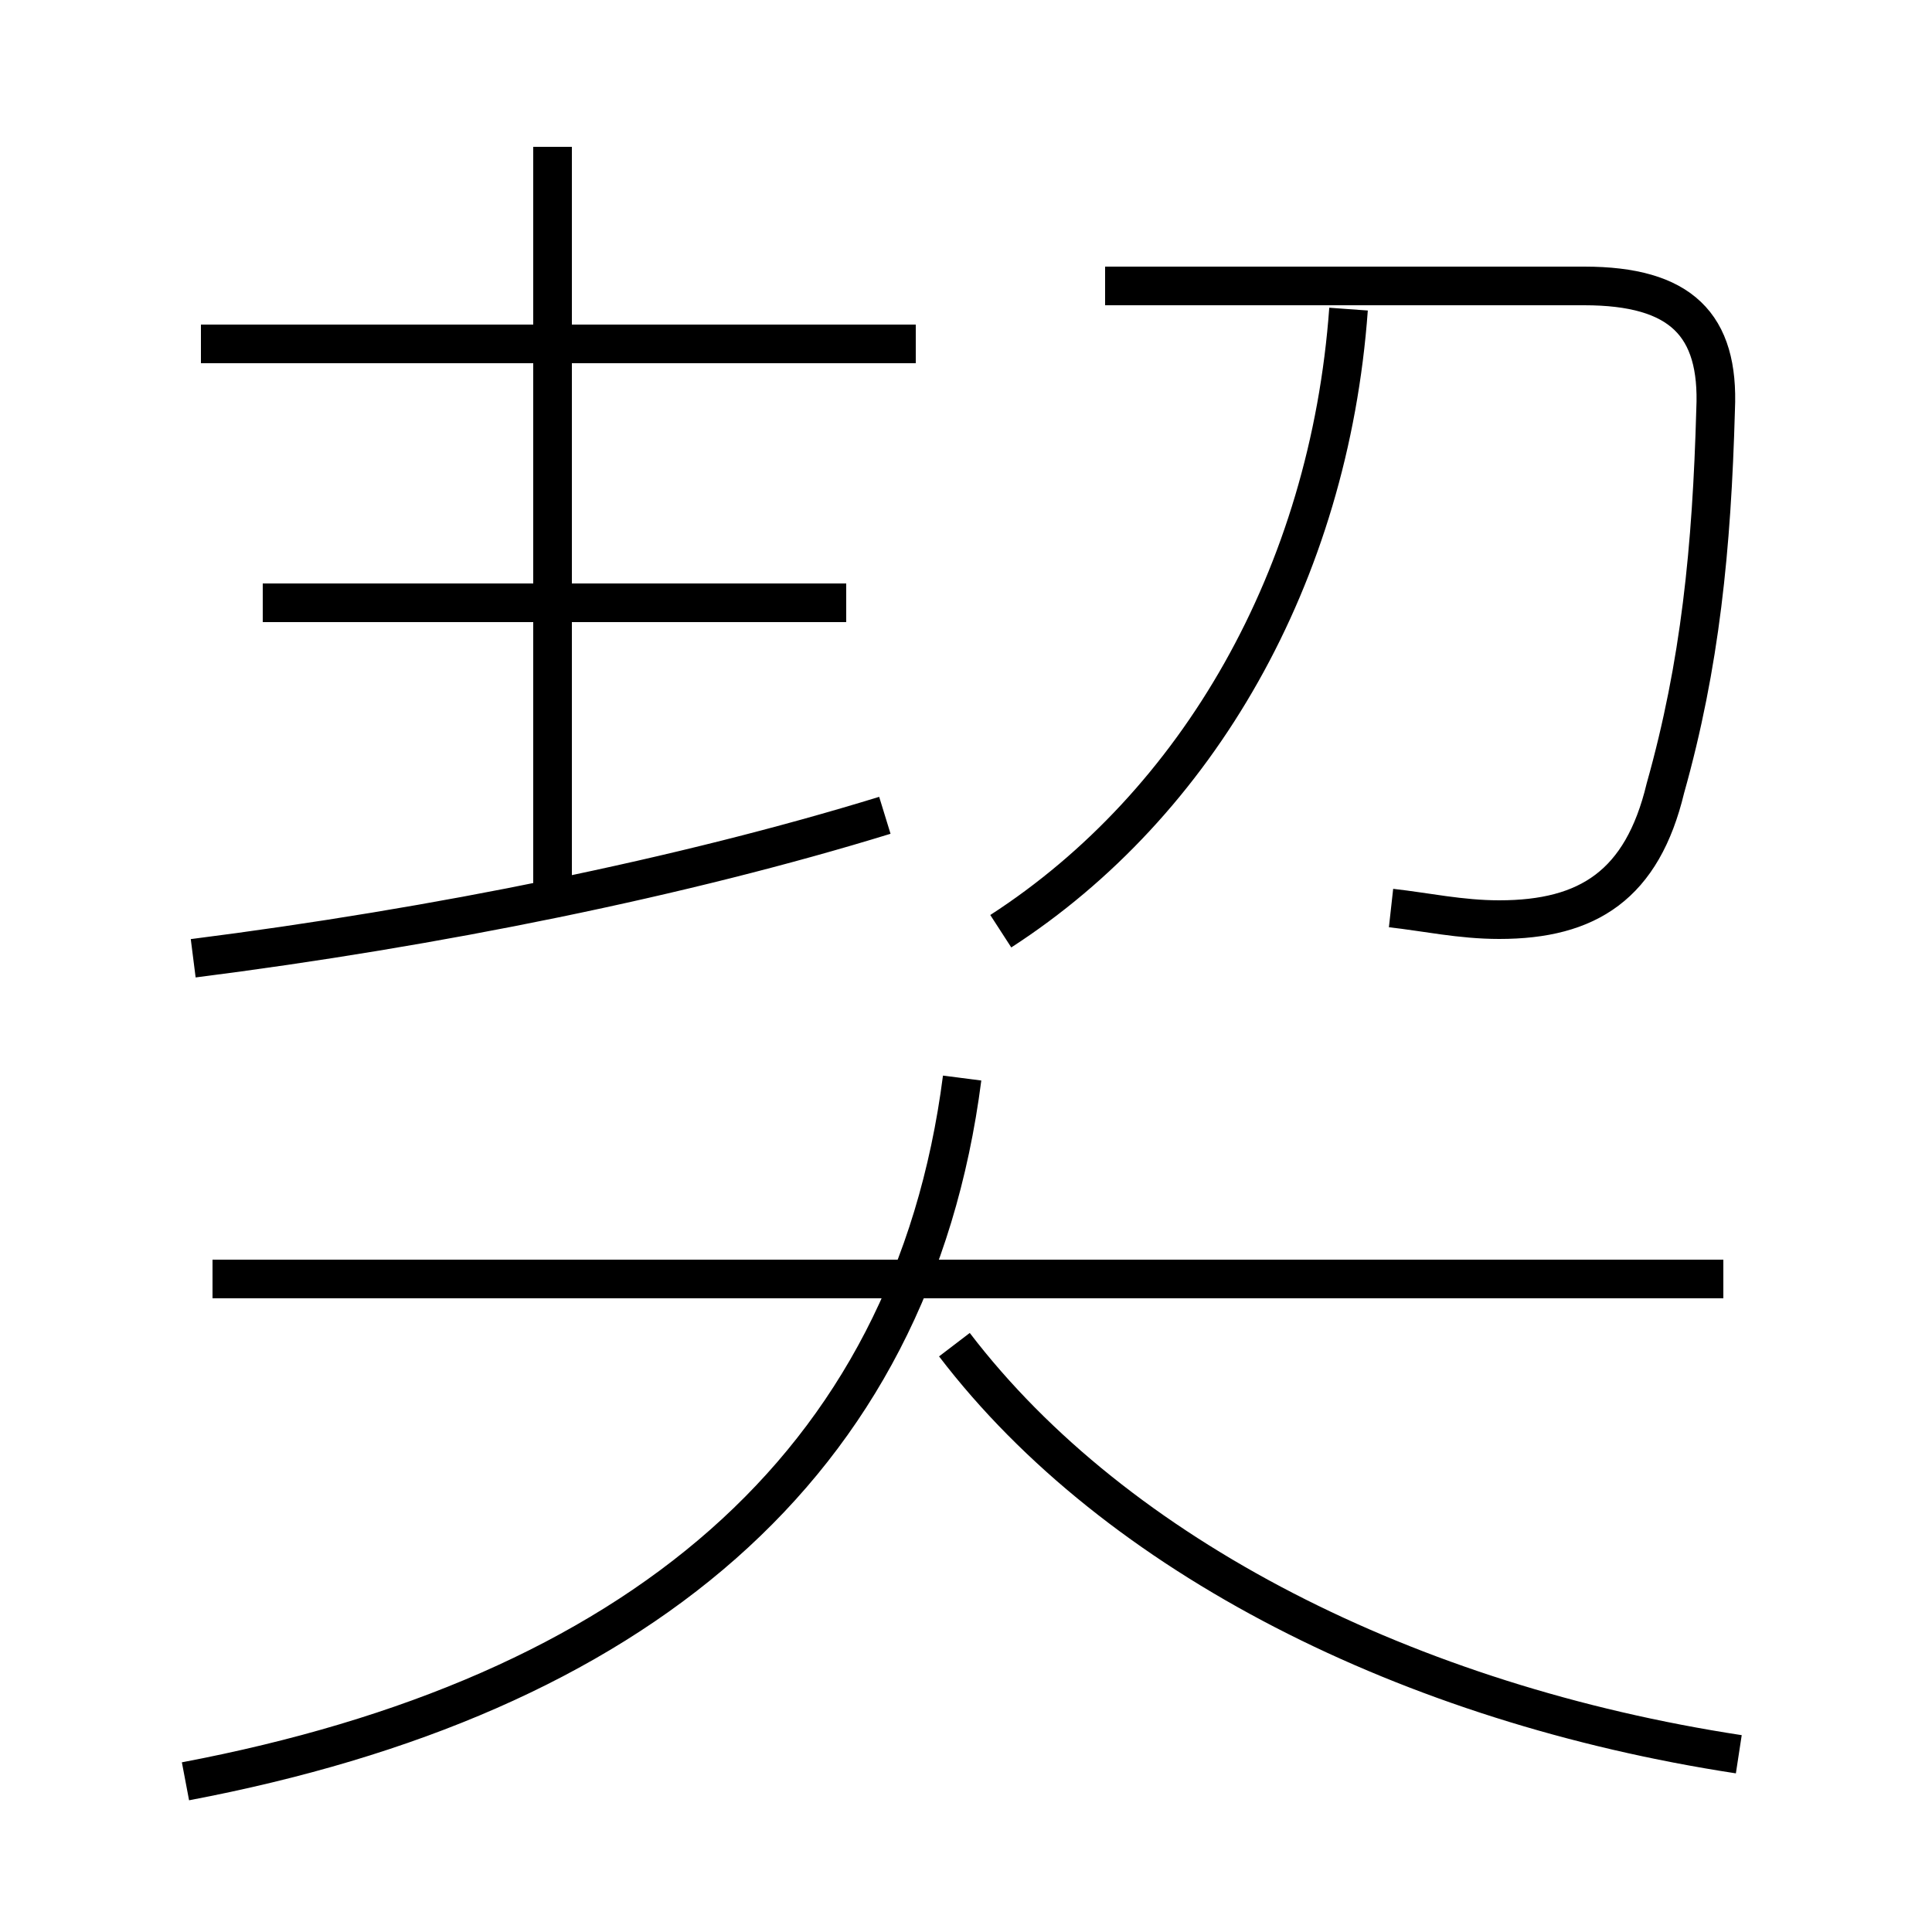 <?xml version='1.0' encoding='utf8'?>
<svg viewBox="0.0 -44.0 50.0 50.0" version="1.1" xmlns="http://www.w3.org/2000/svg">
<rect x="0.0" y="-44.0" width="50.0" height="50.0" fill="#808080" stroke="none"/>
<rect x="-1000" y="-1000" width="2000" height="2000" stroke="white" fill="white"/>
<g style="fill:none; stroke:#000000;  stroke-width:1">
<path d="M 23.7 35.1 L 5.2 35.1 M 14.3 20.4 L 14.3 40.2 M 21.9 28.4 L 6.8 28.4 M 5.0 19.2 C 11.3 20.0 17.7 21.3 22.9 22.9 M 36.0 20.5 C 36.9 20.4 37.8 20.2 38.8 20.2 C 41.1 20.2 42.5 21.1 43.1 23.6 C 44.0 26.8 44.3 29.8 44.4 33.4 C 44.5 35.6 43.5 36.6 41.0 36.6 L 28.6 36.6 M 25.9 19.9 C 31.0 23.2 34.4 29.1 34.9 36.0 M 44.6 10.9 L 5.5 10.9 M 4.8 -2.1 C 16.4 0.1 23.6 6.0 24.9 16.1 M 45.0 -1.4 C 36.5 -0.1 28.9 3.7 24.7 9.2 " transform="scale(1, -1)" />
</g>
</svg>